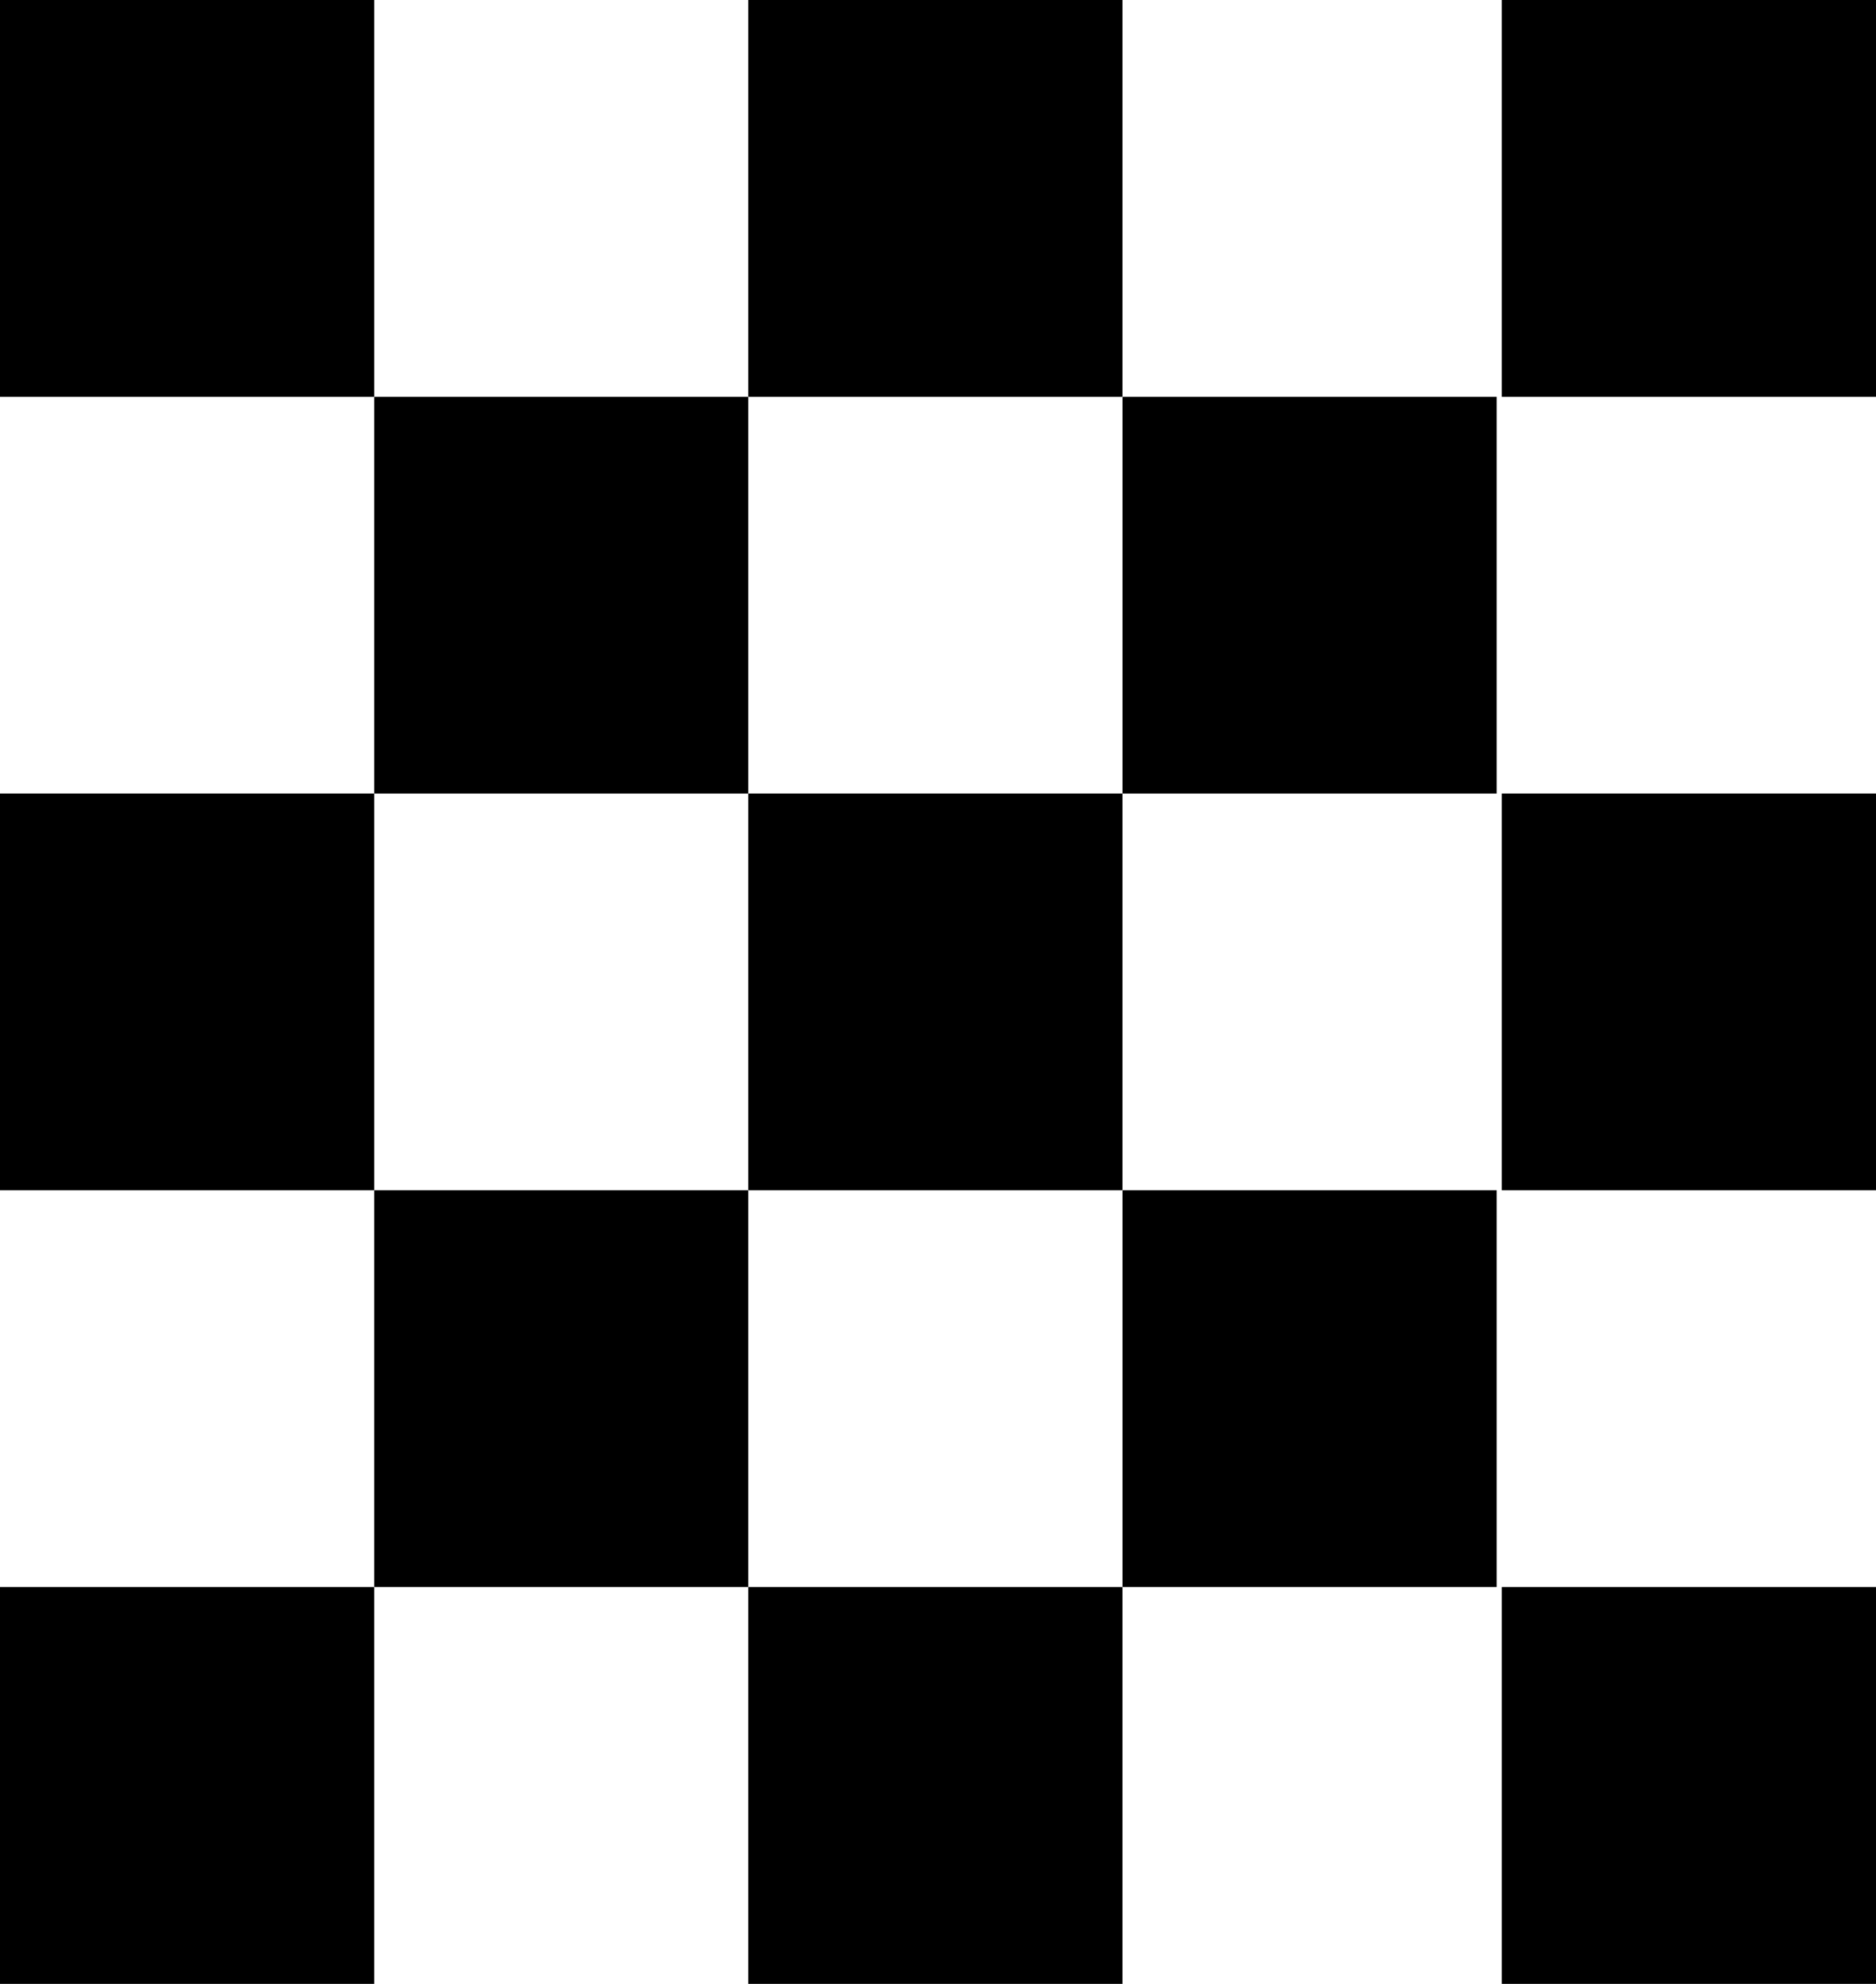 <svg width="70" height="74" viewBox="0 0 70 74" fill="none" xmlns="http://www.w3.org/2000/svg">
<path d="M27.922 14.8H13.961V29.599H27.922V14.8Z" fill="black"/>
<path d="M55.844 14.8H41.883V29.599H55.844V14.8Z" fill="black"/>
<path d="M27.922 44.398H13.961V59.199H27.922V44.398Z" fill="black"/>
<path d="M55.844 44.398H41.883V59.199H55.844V44.398Z" fill="black"/>
<path d="M13.961 0H0V14.8H13.961V0Z" fill="black"/>
<path d="M41.882 0H27.922V14.8H41.882V0Z" fill="black"/>
<path d="M13.961 29.598H0V44.398H13.961V29.598Z" fill="black"/>
<path d="M70 0H56.039V14.8H70V0Z" fill="black"/>
<path d="M70 29.598H56.039V44.398H70V29.598Z" fill="black"/>
<path d="M41.882 29.598H27.922V44.398H41.882V29.598Z" fill="black"/>
<path d="M13.961 59.199H0V74H13.961V59.199Z" fill="black"/>
<path d="M70 59.199H56.039V74H70V59.199Z" fill="black"/>
<path d="M41.882 59.199H27.922V74H41.882V59.199Z" fill="black"/>
</svg>
